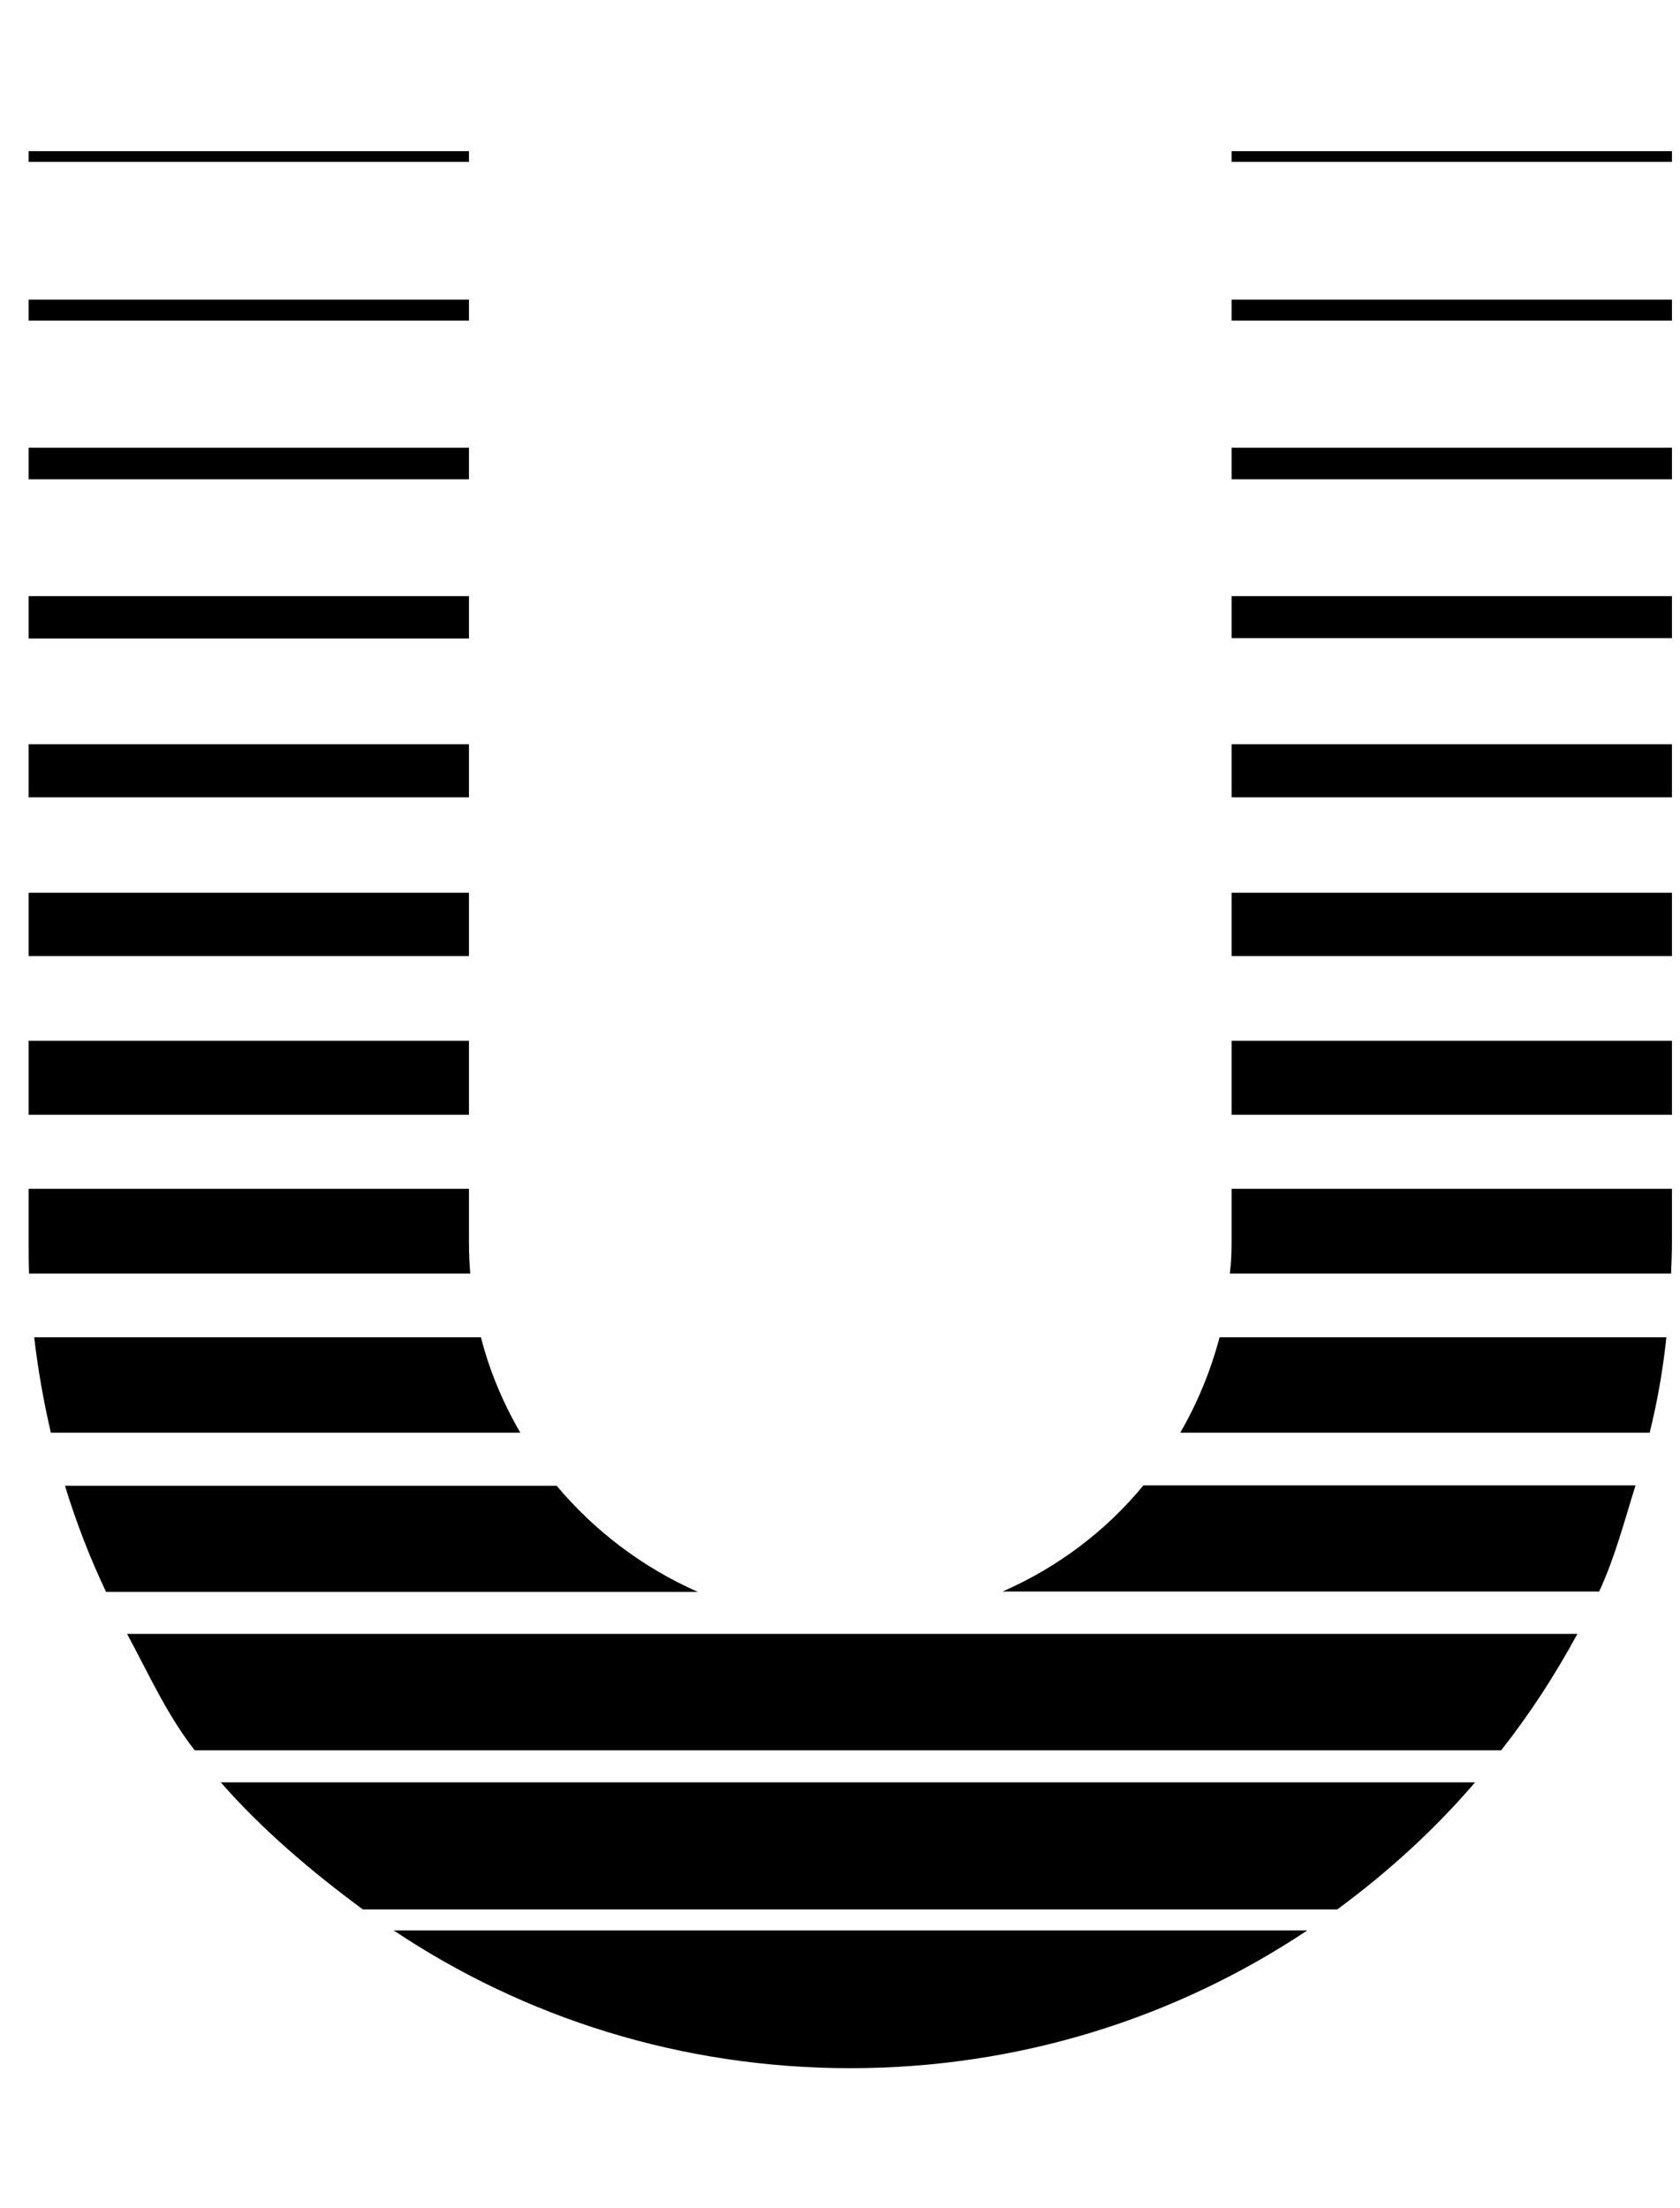 <svg width="35" height="46" viewBox="0 0 35 46" fill="none" xmlns="http://www.w3.org/2000/svg">
<g clip-path="url(#clip0_201_6393)">
<path d="M17.714 43.091C21.236 43.091 24.508 42.039 27.236 40.22H8.201C10.92 42.039 14.192 43.091 17.714 43.091ZM9.77 25.875V24.769H0.596V25.875C0.596 26.098 0.596 26.321 0.605 26.535H9.797C9.779 26.321 9.77 26.098 9.77 25.875ZM11.598 30.957H1.354C1.586 31.715 1.871 32.455 2.21 33.168H14.54C13.39 32.66 12.391 31.902 11.598 30.957ZM10.02 27.863H0.712C0.792 28.541 0.908 29.2 1.06 29.851H10.84C10.483 29.236 10.198 28.567 10.02 27.863ZM9.77 21.685H0.596V23.227H9.77V21.685ZM9.77 6.243H0.596V6.68H9.77V6.243ZM9.77 3.149H0.596V3.372H9.77V3.149ZM9.77 9.328H0.596V9.987H9.77V9.328ZM9.77 18.6H0.596V19.919H9.77V18.6ZM9.77 12.421H0.596V13.304H9.77V12.421ZM9.77 15.506H0.596V16.612H9.77V15.506ZM24.588 29.851H34.368C34.529 29.2 34.645 28.541 34.716 27.863H25.408C25.221 28.567 24.945 29.236 24.588 29.851ZM25.658 13.295H34.832V12.421H25.658V13.295ZM25.658 16.612H34.832V15.506H25.658V16.612ZM25.658 9.987H34.832V9.328H25.658V9.987ZM25.658 3.149V3.372H34.832V3.149H25.658ZM7.559 39.783H27.86C28.912 39.008 29.884 38.125 30.731 37.135H4.599C5.455 38.116 6.507 39.008 7.559 39.783ZM25.658 6.68H34.832V6.243H25.658V6.68ZM25.658 19.919H34.832V18.6H25.658V19.919ZM4.055 36.467H31.275C31.872 35.709 32.398 34.898 32.862 34.042H2.647C3.11 34.898 3.467 35.709 4.055 36.467ZM20.888 33.159H33.316C33.646 32.446 33.833 31.715 34.074 30.948H23.821C23.037 31.902 22.029 32.66 20.888 33.159ZM25.658 25.875C25.658 26.098 25.649 26.321 25.622 26.535H34.814C34.823 26.312 34.832 26.098 34.832 25.875V24.769H25.658V25.875ZM25.658 23.227H34.832V21.685H25.658V23.227Z" fill="black"/>
</g>
<defs>
<clipPath id="clip0_201_6393">
<rect width="34.236" height="45.648" fill="white" transform="translate(0.596 0.296)"/>
</clipPath>
</defs>
</svg>
